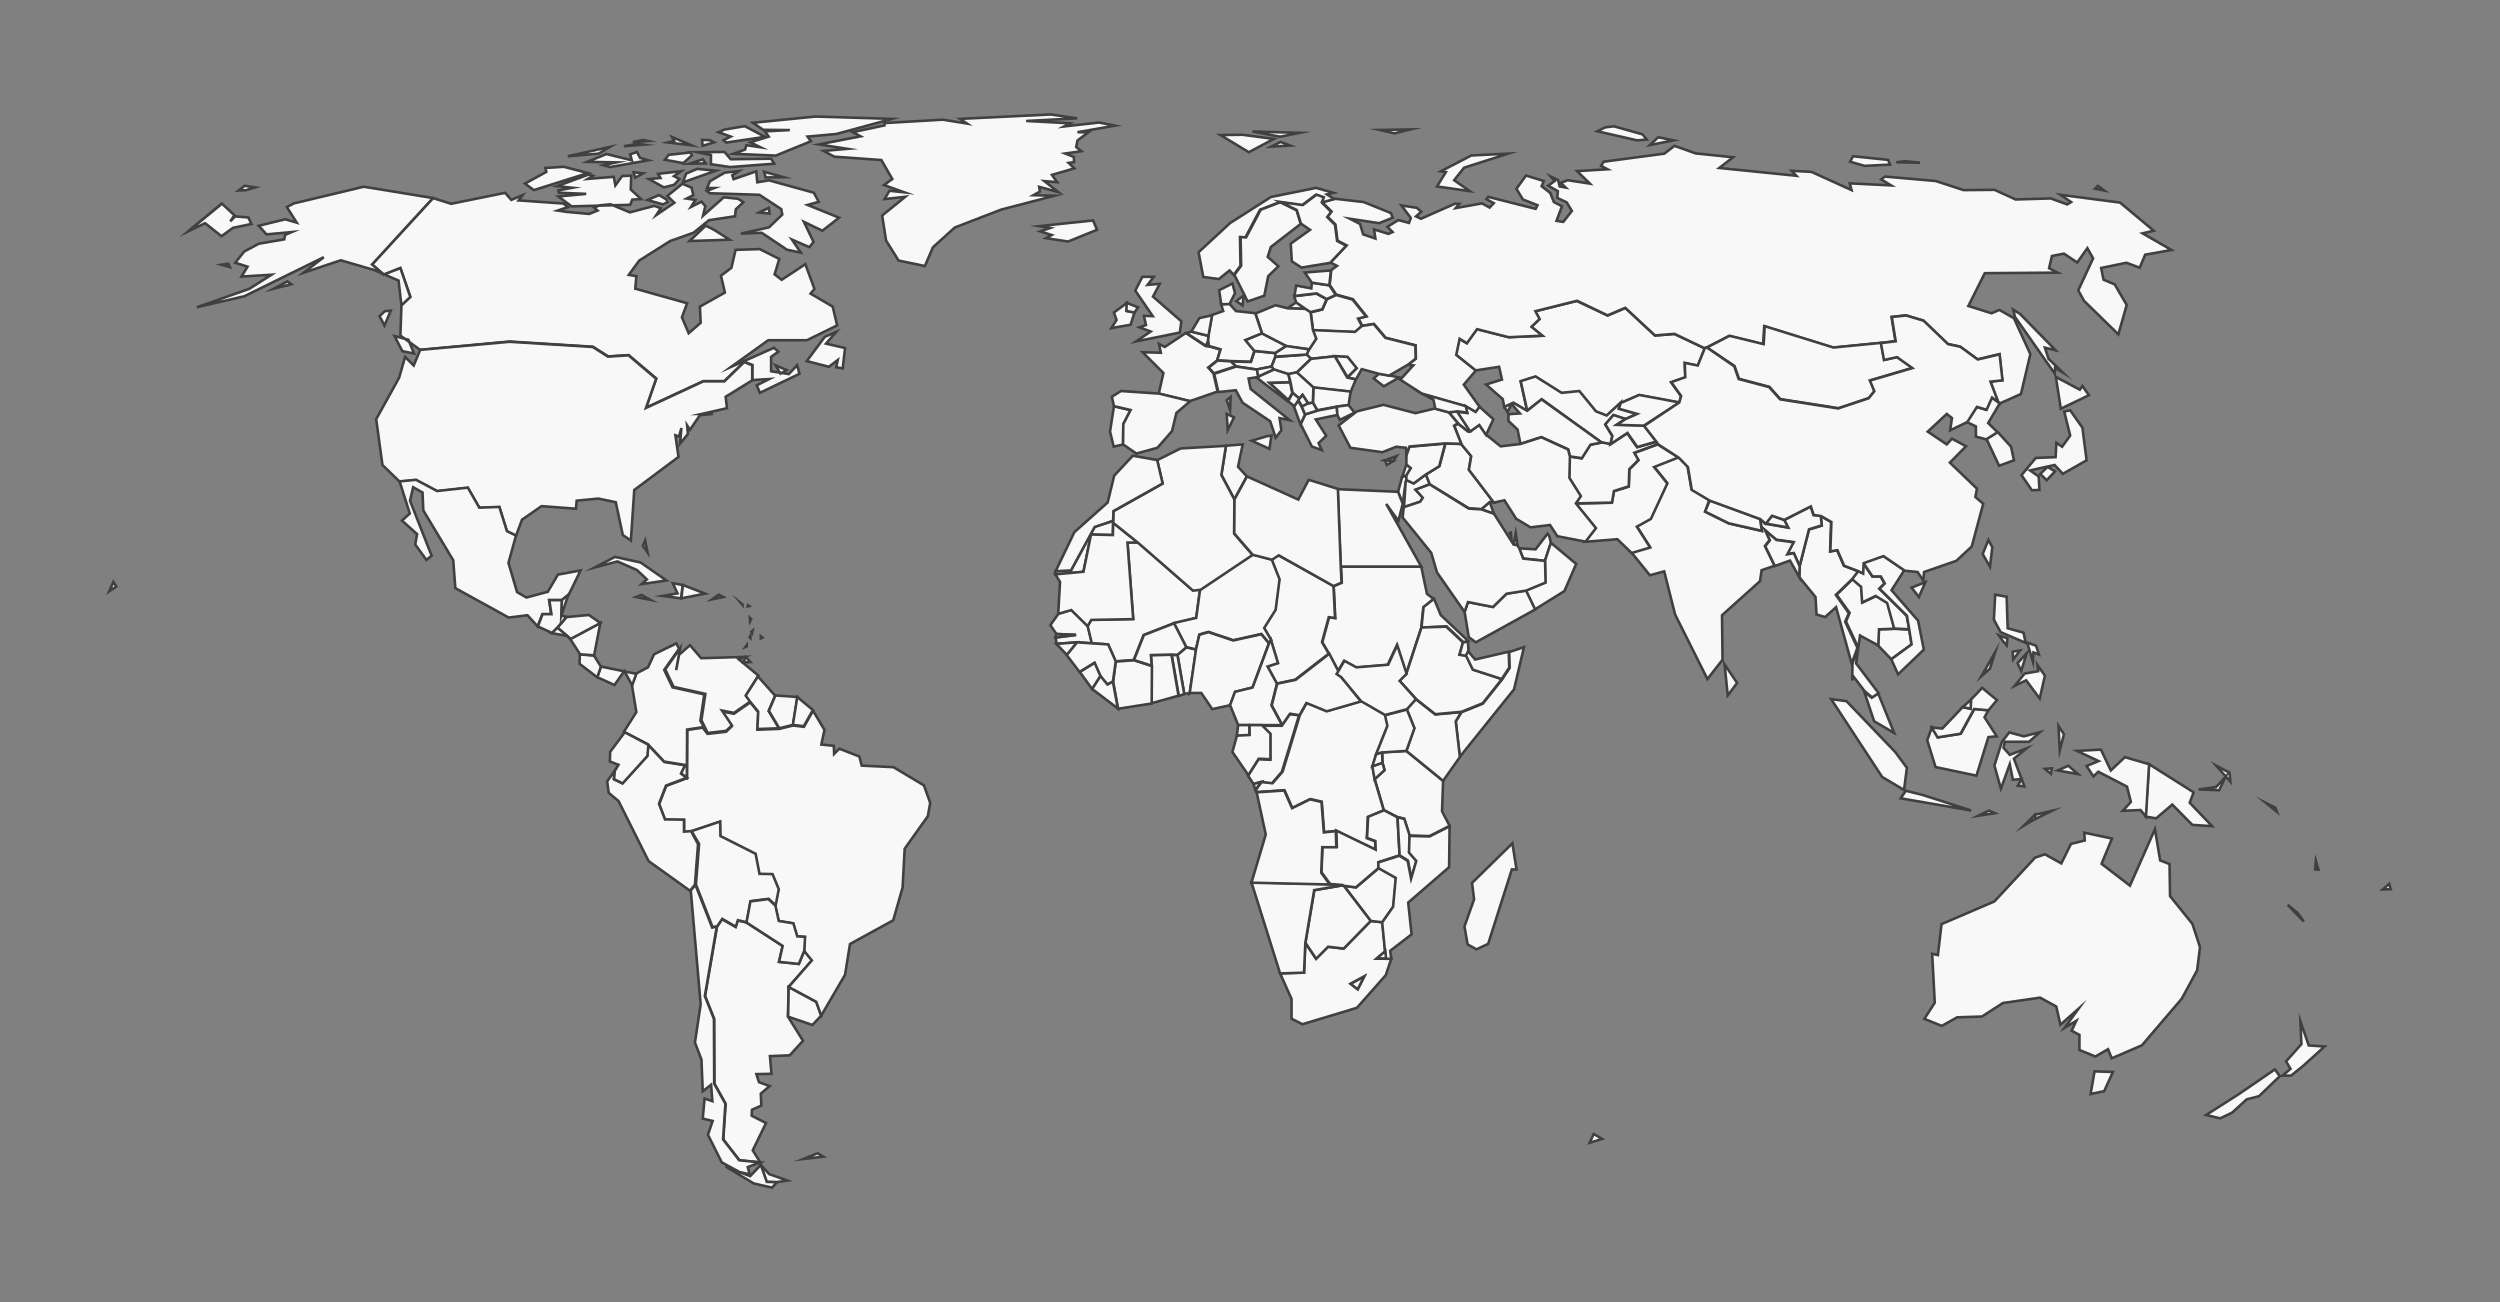 <svg id="a75b3b32-1010-4822-a393-0407d91f583f" data-name="b433d41a-cf22-4de9-afe4-5f8667ffd4ab" xmlns="http://www.w3.org/2000/svg" viewBox="0 0 960 500"><rect x="0" y="0" width="960" height="500" fill="#808080" stroke="none"/><defs><style>.eaa5e08d-5cd4-47b4-90a0-229f0eda1c0a{fill:#f8f8f8;stroke:#404040;stroke-miterlimit:10;}</style></defs><title>world-map</title><path class="eaa5e08d-5cd4-47b4-90a0-229f0eda1c0a" d="M917.45,339.45l.6,2-3.1.1Z"/><path class="eaa5e08d-5cd4-47b4-90a0-229f0eda1c0a" d="M540.05,288.35l14.1,11.5-.4,11.7,2.9,5.6-7.7,3.9-7.7-.2-2.1-6.5-2.6-.6-5.2-2.7-3.5-11.9,3.8-3.5-.8-2.9-.1-3.9Z"/><path class="eaa5e08d-5cd4-47b4-90a0-229f0eda1c0a" d="M427.45,200v.8l-.1,4.7-8.4-.2-2.9,14.3-10.8,1,.1-1.3,5.9-.3,9.1-16.7Z"/><path class="eaa5e08d-5cd4-47b4-90a0-229f0eda1c0a" d="M161.35,134.35l-7.6-5.5.4-11.7,3.4-3.2-3.8-11-6.4,2.5-4.5-3.9,23.4-25.5,7,2.2,20.7-4.2,2.4,2.7,4.3-1.8-1.5,2,17.2,1.2,1.7,1.4-3.9,1.3,3.3.5,8.8.8,3.2-1.3-1.3-1.1,2-.9,4.3-.4,7.4,3.1,9.4-2.5,2.5.9-1.7,2.6,6.9-4.7-2.7-2.6,5.8-4.7,3.5,1.5.7,2.9-2.6,1.3,3.4.5-1.7,2.7,4-2,1.5,1.7-.9,3.7,8-7.1,5.5.6,2,1.3-2.9,2.7-.3,2.7-10,1.5-5.9,4.8-9,3.2-11.9,7.5-4,5.5,2.9.5-.4,4.8,19.9,5.6-2,5.4,2.6,6.1,4.6-4-.3-6.2,9.6-5.4-1.5-6.5,4-3,1.6-6.9,9.3-.3,7.5,3.8-1.8,5.9,2.7,2.1,9.1-6,3.5,9.5-1.5,1.8,8.5,5,1.7,7.2-11.6,5.7H295l-14.2,10.2,16.4-7.3,1.7,1.5-2.8,2v5.5l6.8,1.1,3.2-3.4.9,3.3-15.2,7.3-1.2-2.9,4.8-2.4-6.5.4v-5.8l-3.1-1.2-7.6,7.4h-8.1l-22,10.2,3.9-11.2-10.6-9-7.9.5-5.8-3.7-32-2ZM294,68.15l-.6-2.2,7.5,2.1Zm-23-5.4-6.2.1,5.1-1.7Zm1.7-8.9,1.5.8L269.8,56l-.2-2.3Zm7.7,10.3-7.4-1.1v-3.5l-5.1-1.1,10.3-.1,2.4,2.8,15.5-.2,1.2,1.9Zm-35.7-8.9,2.3.3-7.4.6Zm2.2-1.5,1.9.4-5.8.4Zm74.2,73.7-3.9,4.5,7.3,1.7-.9,7.8-2.5-.4.6-2.8-3.4,2.6-8.5-2.2,6.9-9.3Zm-46.9-39.2,6,3.8-15.4.5,6.2-5.9Zm21.1-19L312.5,74l1.9,3.5-4.3,1.2,12.1,4.9-6.4,5-7.1-3.4,3.7,7.7-1.6,2L304.1,92l3.4,5-5.3-1.1-9.7-6.5-8,.3,10.8-2.4,5.1-4.9-.4-2.1-8.4-5.5-19.1-.6-1.1-.9,2.9-1.1h-2.8l1.1-2.6,5.7-3.3,5.4-.6-2.5,1.6.5,1.5,8.7-3,.4,4.2Zm-27.6-4.4,7.2.7-12.7,4.5,1.3-3.4ZM218.05,60l16.2-3.6-4.4,2.6Zm-70.3,59.5,2.3-.2-2.4,5.7-1.9-3.6Zm110.3-66.9,7.5,3.2-9.1-1.1,2.4-.6ZM159,135.75l-4.5-.9-3-5.8,5.3,1.4Zm57.5-71.7,9.3,2.4L205,73l-3.4-2.5,8.2-4.5-.4-1.5Zm29.3-3.4,3.2.9-14.7,2.6-2.6-.7,5-1.1-11.2-.2,7.4-3,9.7,2.4-.6-2.3,2.6-.9Zm-3.4,6.8-.2,5.3,4,3.7-3.4.2-.8,2-22.5.6-5.1-3.8,10.7-1L214.6,74l-.2-.9,5.4-1-5.9-.6L226.1,67l1.6.5-2,1.2,10-.8.6,3.3,2.6-3.6Zm11.2.9-.9-1.6,8.8-1-2.7,1.9,2.1,1.1-2,2.2-4,1-5.7-3.2Zm-10.3-2.2,3.7.4-3.1,1.7Zm21.9-7.6.5,1.1-3.3,3-7.1-1.3,1.5-1.9Zm13-8.8,7.8-1.3,7.8,4.1-14.9,2.2-1.1-.9,2.8-1.4-4.7-1.7Zm10.9-2.6,24.1-2.4,29.3.9-21.3,5.8-11.1,1,1.3,1.8-13.5,5.5-16.3-.7,4.5-1.6.5-1.7,5.4.8-3.9-1.9,7.1-2.2-1.5-2,9.6-.5-10.2-.1ZM295.5,82l-4-.4,3.7-1.8Zm-39.6-5.4.5,1-1.8.9-6-1.7,4.5-1.9Zm41.9,63.7,4.3,1.8-2.4,1.4Z"/><path class="eaa5e08d-5cd4-47b4-90a0-229f0eda1c0a" d="M161.35,134.35l34.3-3.1,32,2,5.8,3.7,7.9-.5,10.6,9-3.9,11.2,22-10.2h8.1l7.6-7.4,3.1,1.2v5.8l-10.2,6.3.5,4.4-9.7,2.2h4.3l-5,.5-3.8,5.6-1.1-1.7.3,3.3-3,3.7.5-6-.9,3.3-1.4-.5,1.2,8.3-17,12.7-1.3,19.4-3.1-2.1-2.7-12.6-6.7-1.4-8.3.8-.3,3.1-13.2-1-7.5,5.2-2.3,6.2-3.5-1.7-2.9-9.3-7.7.3-4.4-7.7-11.8,1.3-8.1-4.3-6.3.6-6.6-6.4-2.4-17.6,8.8-15.9,2.3-8,3.3,3.3Zm-117.8,89.1,1.1,1.8-2.7,1.8Zm44.1-122.2.6,1.3-3.2-.9Zm22.7,6.8,1.5,1.1-6.7,1.7Zm55.9-32-23.4,25.5,4.5,3.9,6.4-2.5,3.8,11.1-3.4,3.2-1.1-9.5-9.5-4.1-12.7-3.7-14.3,4.8,7.8-6-30.5,15L75.55,118l20.2-7.1,8.5-5.4-11.5.7,2.3-3.8-4.7-1.5,3.4-4.3,5.6-3,9.8-1.7.3-1.7,2.6-1.1-9.7.9-3-3.3,10.2-2.5,4.4,1.3-3.8-6,2.7-1.4,26.8-6.4Z"/><path class="eaa5e08d-5cd4-47b4-90a0-229f0eda1c0a" d="M654.65,133.75l-2.7,6.7-5-1,.2,5.5-5.4,1.9,3.8,5.3-.7,2.5-15.5-2.9-7.1,3.1-5.3,4.9-4.1-1.6-6.4-7.8-6.8.7-10-6.3-5.7,1.8,2.5,11.3-5.3-3.1-3.5,1.6-.6-3.1-6.4-5.6,6.1-1.9-1.1-4.9-9.1,1.4-7.5-6,1.3-6.2,2.8,1.7,3.9-5.4,12.2,3.1,12.9-.5-4.2-3.4,3.1-3-1.6-3,16-4,11.9,5.6,6.8-2.9,11.4,10.6,7.5-.6Z"/><path class="eaa5e08d-5cd4-47b4-90a0-229f0eda1c0a" d="M586.45,157.65l-2.5-11.3,5.7-1.8,10,6.3,6.8-.7,6.4,7.8,4.1,1.6,5.3-4.9-.6,2.3,7,2-4.5,2-4.6-1.5-3.1,3.6,2.7,4.4-.7,3.2-3.4-.7-23-16.6Z"/><path class="eaa5e08d-5cd4-47b4-90a0-229f0eda1c0a" d="M825.25,293.45l17.1,10.8-1.5,4,8.6,9-7.6-.5-7.7-7.8-6.2,5.3-4.1-.7Zm30.9,3.3.3,3.4L851,294Zm-4,6.7-7.9-.3,6.7-.9,3.7-4Z"/><path class="eaa5e08d-5cd4-47b4-90a0-229f0eda1c0a" d="M825.25,293.45l-1.2,20.1-2.1-2.5-6.8.3,3.1-3.4-1.5-5.9-11-5.7-1.9,1.8-2.6-4,4.6-1.9-8.3-3.9,9.2-.5,3.8,8,5.4-5.1Zm-43.8,19.4.2,1.5-4.5,2.7Zm-17.9-40.1-1.5,2.7,4.7,7.3-3.2.3-4.6,14.8-15.7-3.3-3.2-10.3,1.8-4.9,2.3,3.8,8.8-1.4,5.2-9.5Zm30.7,21.3,3.7,3.2-7.8-1.4Zm-6.7,3.1-2.3-1.9,2.7-.2Zm2.9-18.4,2.1,3.2-1.6,6.3Zm-13.3,4,6.2-1.6-4.2,3.7h-9.3l-.5,2.3,2.4,2.7,6.5-2.5-4.9,4,4,10.6-2.5-.2,1.4-2.6-3.3.3-1.2-6-3.4,9.4-2.5-8.9,2.9-9.1,2.8-3.6Zm-13.4,28.5,2.3,1-6.4,1Zm-25.5-6,18.7,6-27.1-4.7,2-2.9Zm-10.5-16.5,4.5,6.1-1.1,8.5-8.4-5-19.6-29.9,5.9.8Z"/><path class="eaa5e08d-5cd4-47b4-90a0-229f0eda1c0a" d="M292.15,447.35l3.2,3.5,7,2.5-4.1.6-3.9-.1Zm10.7-68.4-.3,11.4,5.8,9.3-5.1,5.6-7.6.3.6,6.8-5.8.1,1,3.1,4.1,1.5-3.4,2.9.2,4.6-3.6,1.6-.1,2.3,5.5,2.8-5.1,10.5,2.9,4.6-8-.8-6.2-8,.9-13.7-4.3-7.7-.1-24.9-3.5-8.8,4.6-26.7,1.9-2.8,5.2,3,.8-2.5,3.4.8,13.9,9-1.4,6.1,7.6.8,2.1-5.1,3,3.7Z"/><path class="eaa5e08d-5cd4-47b4-90a0-229f0eda1c0a" d="M292.15,447.35l2.3,6.5,3.9.1-1.9,2.1-7-1.6-10.8-6.5,9.4,3.7Zm-25.1-107.6,6.4,16.4,1.8-.4-4.6,26.7,3.5,8.8.1,24.9,4.3,7.7-.9,13.7,6.2,8,8,.8-4.7,1.8.7,2.8-3.9-.9-6.8-3.7-5.3-10.6,1.8-5.3-3.8-.9.7-7.7,3,1-.5-6.3-3.2,2.5-.5-12.2-2.5-6.5,2.2-14.7-3.8-43.7Z"/><path class="eaa5e08d-5cd4-47b4-90a0-229f0eda1c0a" d="M527.85,299.25l3.5,11.9-6.1,2.6-.4,8.1,3.2,1.2.1,3.3-15.1-7.3-4.6.5-.9-11.7-4.4-1-6.9,3.4-3-6.8-10.6.7-.4-.9,2.3-3.1,4.2.5,3.8-4.4,6.6-21.7,2.7-4.8,7.8,3.2,13.2-3.8,9.2,5.3.9,4.1-4.3,10.8-1.5,4.7Z"/><path class="eaa5e08d-5cd4-47b4-90a0-229f0eda1c0a" d="M560.55,290.65,559,277l2.2-3.5,8.2-3.3,7.4-9.3,2.9-4.4-.2-6.1,5.7-1.9-3.8,16.2Z"/><path class="eaa5e08d-5cd4-47b4-90a0-229f0eda1c0a" d="M554.15,299.85l-14.1-11.5,3-8.8-2.9-7.2,3.5-3.9,7.5,5.9,10-.9L559,277l1.6,13.7Z"/><path class="eaa5e08d-5cd4-47b4-90a0-229f0eda1c0a" d="M515.05,260.05l-4.7-9-2.6-4.4,2.6-9.6,2.4.3-.6-12.3,3.1-1.3-.3-6.2h30.8l2.2,10.5,2.6,2-4,3.2-.8,7.9-5.8,17.7-3.6-11-3.5,7.5-12.2,1-4.6-2.5-3,5.1Z"/><path class="eaa5e08d-5cd4-47b4-90a0-229f0eda1c0a" d="M512.05,225l.6,12.3-2.4-.3-2.6,9.6,2.6,4.4-12.9,10-7.1,1.5-3.6-6.6,4-1.3-2.7-8.9-2.7-4.6,4.4-7,1.5-11.7-3-7.6,2.6-1.7Z"/><path class="eaa5e08d-5cd4-47b4-90a0-229f0eda1c0a" d="M262.15,224.65l-.6,5.1-7.1-.9,5.7-1-1.8-3.9Z"/><path class="eaa5e08d-5cd4-47b4-90a0-229f0eda1c0a" d="M261.65,229.75l.6-5.1,8.5,3.3Z"/><path class="eaa5e08d-5cd4-47b4-90a0-229f0eda1c0a" d="M94,71.35h0l-2.4,1.8h0Zm714,1.8-3.5-.7h0l1.1-1.1ZM85.35,78h0L72.45,88.6h0Zm741.7,10.6-4.3,1,11.1,6.4-10.1,1.8-2.1,5-5.1-1.9-9.7,2,.9,4.5,4.3,1.8,4.6,7.9-3.2,11.3-13.2-12.9-2.2-4,5.7-12.3-2.2-3.9-3.9,5.5-5.1-3.4-4.6.9-1.1,4.7,3.3,1.7-28,.2-6.3,12.6,8.9,2.8,3-1.3,5.6,3.2,6.3,13.8-3.6,15.3-8.1,3.6-.7-.5-3-7.9,4.6-.5-1.1-10-8.4,2-6.7-4.9-4.7-1-9.4-9-6.7-2-5.5.6,1.5,9.3-5.7.7-18.3,1.8-26.4-8.2-.4,6.9L664,129l-8.7,4.5-.8.2L643,128.2l-7.5.6-11.4-10.6-6.8,2.9-11.7-5.6-16,4,1.6,3-3.1,3,4.2,3.4-12.9.6-12.2-3.1-3.9,5.4-2.8-1.7-1.3,6.2,7.5,6h0l-4.6,5.4,6.1,8.6-1.5,2-3.8-2.2-16.5-4.7-8.7-5.6,5-5.5-2.1-.2,3.1-2.4-.1-5.1-11.5-2.9-4.5-5.3-4.5.7-1.5-2.9,3.1-.8-5.2-6.5-6.4-1.8-2.5-3.7.6-5.7,2.2-1.6-2.5-1.3,6.2-6.6-3.5-1.8-.8-6.2-3-3,1.5-2-3.6-3.6,4.8-1.3,11.2,1.3,10.4,4.2.7,1.8-5.2,2.1L518.35,84l3.9,2,1.2,4,4.7,1.6-.5-3.5,5.5,1.7,1.6-.7-2-2,4.2-2.6,4.1,1.1.7-1.9-3.6-4.8,5.9.9,1.7,1.5-2,1.8,1.9.9,13.1-5.8,1.6.1L559,79.9l10.1-1.8,2.9,1.6,1.6-1.7-2.8-1.5.7-.9,18.2,4.6.7-1.4-5.6-2.2-2.5-4.1,3.7-5.1,6.8,2.1-.8,2,3.3,2.6,1.4,3.5,3.1,1.6-2.1,5.6,2.6.4,3.3-4.2-2-3.3L598,76l.2-2.6-3.7-2.1,2.5-1.8-1.5-1.7,2.8,1.3.6,2.5,2.3.4-1.9-1.8,2.7-1,8.5,1.3-4.9-4.8,11.7-.7-2.5-1.3,1-1.6L639.1,59l3.9-3,8.1,2.9,14.4,1.5-5.3,4.1,29.6,3L688,65.6l7.6.4L711,73l-.7-2.6,15.9.8-3.8-2.3,1.4-1.1,19.5,1.7L754,73l11.9-.1,8.1,3.7,13.5-.4,6.3,2.3,1.5-.9-4.1-2.8,22.9,3ZM616.45,48.9l3.3-.4,11,3.1,1.6,2-3.7.3-15.3-3.5Zm20.3,3.8,5.9,1.2-9.1,1.8Zm74.8,7.3,13.5,1.4.7,1.8-9.7.5-5.6-1.6Zm20.2,1.9,5.5.6-9.1-.2Zm-201.9-12,11.8-.2-6.2,1.5Zm-28.5,68.7-7-.2,3.4-2.3Zm51.9-52.8L565,59.7l14.1-.7-16.9,5.4-3.8,4.8,6,4.2-12.6-1.8,3.4-5.5Zm222.4,54.7,13.7,14-4.1-1,1.4,4.3,5.4,5.2-2.9-1.8-.1,2.3-15.3-21.8-.7-2.8ZM90,82.65,88.45,85l1.8-1.9,5.1.4,1.2,2.5-7.1,1.5-4.4,3.2-6.3-5-6.4,3.1,12.9-10.6Zm4.4-9.6-2.8.1,2.4-1.8,4,.6Zm435.2,70.4,3.9.7,3.8.8-5.9,3.4-3.9-3Z"/><path class="eaa5e08d-5cd4-47b4-90a0-229f0eda1c0a" d="M247.75,207.55l.9,4.6-1.8-2.6Z"/><path class="eaa5e08d-5cd4-47b4-90a0-229f0eda1c0a" d="M308.45,445.05l5.5-2.2,2.2,1.3Z"/><path class="eaa5e08d-5cd4-47b4-90a0-229f0eda1c0a" d="M477.15,51.75l12,1.6-9.6,5.1-10.9-6.6Zm35.2,24.7-4.8,1.3.5-1.9-2.8-1-5.3,4-8.6-1.2-7.5,2.9-5.6,10.6-2.1-.1.2,11-2.6,3.5-1.6-1.7-4.1,3.3-6-.8-1.8-9.5,12.1-11.2,15.7-10,17.3-3.5,6.7,1.9-2.5.6ZM499.05,51l-7.5,1.5-10.6-2Zm-3.6,4.9-7.3.4,3.6-1.8Z"/><path class="eaa5e08d-5cd4-47b4-90a0-229f0eda1c0a" d="M368.65,45.65l34.8-1.7,10.2,1.5-19.6,1,16.9.9-2.3,1.2,13.4-1.5,6.1,1.2-14.4,2.5,4.1.1-4.1,3.1-.5,2.5,2,1.6-6.2.9,3.3,1.3.1,2-2.1.3,2.2,2.1-8.6,2.5,2,2.8-4.9-.4,5.3,4.2-7.3-2,.3,1.8-2.5,1.4,8.1.2-20.4,5.3-17.9,6.9-8.4,7.6-3.1,7.2-10.1-2.1-4.8-7.7-1.5-9.6,8.9-7.2-8,.9,1.9-3.2,5.7.6-7.8-2.8,3.2-2.3-4.2-7.3-18.1-1.3-4.1-2.2,9.2-.8-11-1.7,16-3.1-3-1.6,12.2-2.6v-.9l22.4-1.3,9.3,1.5Z"/><path class="eaa5e08d-5cd4-47b4-90a0-229f0eda1c0a" d="M612,435.45l3.2,1.9-4.8,1.5Z"/><path class="eaa5e08d-5cd4-47b4-90a0-229f0eda1c0a" d="M781.45,312.85l6.5-1.5-6.3,3.1Z"/><path class="eaa5e08d-5cd4-47b4-90a0-229f0eda1c0a" d="M491.55,373.75l9.2-.3.5-11.4,4.1,6.1,4.6-4.6,6,.7,10.4-10.6,4.5.5,1.1,11.2-3.3,2.8h5.6l-2.1,6.3L521.05,387l-20.9,6.3-4.2-2.1v-7.6Zm32.3,1.2-5.2,2.8,2.7,2.1Z"/><path class="eaa5e08d-5cd4-47b4-90a0-229f0eda1c0a" d="M523.85,375l-2.5,4.9-2.7-2.1Z"/><path class="eaa5e08d-5cd4-47b4-90a0-229f0eda1c0a" d="M153.45,184.85l6.3-.6,8.1,4.3,11.8-1.3,4.4,7.7,7.7-.3,2.9,9.3,3.5,1.7-2.9,10.5,3.3,11.2,3.6,2.1,8.2-2.2,3.9-6.6,8.7-1.6-4.6,9.4-2.6,2h-4.9l.8,5.4h-3.4l-1.8,4.7-3.9-4.3-7.2.9-20.5-11.3-.8-10.7L162.55,196l-.3-6.9-3.6-2-1.2,5.2,8.3,21.1-2,1.6-4.3-5.9.7-4-5.8-5.2,3-2.7Z"/><path class="eaa5e08d-5cd4-47b4-90a0-229f0eda1c0a" d="M302.85,379l10.6,5.7,1.9,5.3-3.4,3.6-9.3-3.2Z"/><path class="eaa5e08d-5cd4-47b4-90a0-229f0eda1c0a" d="M315.35,390l-1.9-5.3-10.6-5.7,8.9-10.2-3-3.7.3-5.3-3-.2-1.5-5-5.6-.9-1.3-5.9,1.2-6.2-2.4-5.8-5-.1L290,328l-13.5-6.8-.1-5.6-11,3.7-2.7.2v-4.6l-7.3-.1-2.3-6,2.7-7,8-3,.1-18.5,6-.9,1.8,2.4,7.1-.8,2.2-2.1-3.8-5.7,4.6.9,6.3-4.4,3.1,3.8-.3,6.7,8.3-.3,5.3-1.3,4.2.5,3.5-6.2,4.4,7.4-1.2,5.6,4.8.5.1,3.1,2-2,7.7,3,.9,3.5,12.2.6,11.7,7,2.4,6.7-.9,5.1-8.9,12.5-.8,14.9L343,353.4l-16.6,9.1-1.9,11.8Z"/><path class="eaa5e08d-5cd4-47b4-90a0-229f0eda1c0a" d="M265.55,319.15l11-3.7.1,5.6,13.5,6.8,1.5,7.7,5,.1,2.4,5.8-1.2,6.2-2.7-2.5-6.9.9-1.5,8.1-3.4-.8-.8,2.5-5.2-3-1.9,2.8-1.8.4-6.4-16.4,1.2-15.6Z"/><path class="eaa5e08d-5cd4-47b4-90a0-229f0eda1c0a" d="M263.75,298.65l-8,3-2.7,7,2.3,6,7.3.1v4.6l2.7-.2,2.7,5-1.2,15.6-1.9,2.3-15.9-11.4-11.5-23-3.8-3.2-.6-4.4L236,296l-.3,3.2,3.3,1.6,9.5-10.5.4-4.3,6.2,6.6,8.1,1.3-1.6,3.2Z"/><path class="eaa5e08d-5cd4-47b4-90a0-229f0eda1c0a" d="M271.65,281.65l-1.8-2.4-6,.9-.1,18.5-2.2-1.7,1.6-3.2-8.1-1.3-6.2-6.6-9.3-4.8,4.8-7.6-1.7-10.4,1.6-4.4,4.6-2.4,2.3-5,8.6-4.2,1,2.1-5.7,8.1,3.2,6.7,12.2,2.7-1.5,10.1Z"/><path class="eaa5e08d-5cd4-47b4-90a0-229f0eda1c0a" d="M244.35,258.75l-1.6,4.4-3-5.5-3.8,5.4-6.6-3,1.4-4.1Z"/><path class="eaa5e08d-5cd4-47b4-90a0-229f0eda1c0a" d="M230.75,256l-1.4,4.1-6.8-5.2.1-3.6,5.4.4Z"/><path class="eaa5e08d-5cd4-47b4-90a0-229f0eda1c0a" d="M228.15,251.65l-5.4-.4-3.8-5.9,11.6-6.2Z"/><path class="eaa5e08d-5cd4-47b4-90a0-229f0eda1c0a" d="M230.55,239.25l-11.6,6.2-1.1-1.2-3.8-3.2,3.5-4.1,8.6-.8Z"/><path class="eaa5e08d-5cd4-47b4-90a0-229f0eda1c0a" d="M214,241l3.8,3.2-6-1.1Z"/><path class="eaa5e08d-5cd4-47b4-90a0-229f0eda1c0a" d="M206.55,240.55l1.8-4.7h3.4l-.8-5.4h4.9l-.2,6,1.9.4-3.5,4.1-2.1,2.1Z"/><path class="eaa5e08d-5cd4-47b4-90a0-229f0eda1c0a" d="M215.75,230.45l2.5-2.1-2.7,8.1Z"/><path class="eaa5e08d-5cd4-47b4-90a0-229f0eda1c0a" d="M288.15,269.35l-6.3,4.4-4.6-.9,3.8,5.7-2.2,2.1-7.1.8-2.4-4.9,1.5-10.1-12.2-2.7-3.2-6.7,5.7-8.1-1.5,8.4,1.1-5.9,4.2-3.7,4.3,5,16.7-.5-2.3.9,7.6,6.3-4.7,7.4Z"/><path class="eaa5e08d-5cd4-47b4-90a0-229f0eda1c0a" d="M299.15,279.65l-8.3.3.3-6.7-3.1-3.8-1.7-2.3,4.7-7.4,6.6,7.4-2.5,5.9Z"/><path class="eaa5e08d-5cd4-47b4-90a0-229f0eda1c0a" d="M304.55,278.35l-5.3,1.3-4-6.7,2.5-5.9,8.5.6Z"/><path class="eaa5e08d-5cd4-47b4-90a0-229f0eda1c0a" d="M312.15,272.65l-3.5,6.2-4.2-.5,1.7-10.7Zm152-139.7,4.5,1.3-1.3,4.2-3.4,2.7,2,2.2,1.6,7-10.7,3.7-11.9-2.9,1.8-7.9-8-8,7,.2-.7-3.4,2.2,1.2,8.1-5.4,7.4,4.9Zm6.9,20.7,1.5-1.2-.2,5Z"/><path class="eaa5e08d-5cd4-47b4-90a0-229f0eda1c0a" d="M249,286l-.4,4.3-9.5,10.5-3.3-1.6.3-3.2,1.4-2.3-3.3-1.3.1-3.7,5.6-7.5Z"/><path class="eaa5e08d-5cd4-47b4-90a0-229f0eda1c0a" d="M276.05,228.35l1.7.9-4.3.9Z"/><path class="eaa5e08d-5cd4-47b4-90a0-229f0eda1c0a" d="M246.35,228.45l3.4,1.9-5.5-1.1Z"/><path class="eaa5e08d-5cd4-47b4-90a0-229f0eda1c0a" d="M236.15,213.85,246,216l9.9,6.9-9.5,1.4,2-1.8-3.8-3.6-7.5-3.3-8.7,2.3Z"/><path class="eaa5e08d-5cd4-47b4-90a0-229f0eda1c0a" d="M530.85,354.15l-4.5-.5-10.3-13.5,4.7.6,8.8-7.5,6.6,3.7-1,11.1Z"/><path class="eaa5e08d-5cd4-47b4-90a0-229f0eda1c0a" d="M526.35,353.65,516,364.25l-6-.7-4.6,4.6-4.1-6.1,3.4-20.2,11-1.9.4.3Z"/><path class="eaa5e08d-5cd4-47b4-90a0-229f0eda1c0a" d="M501.25,362l-.5,11.5-9.2.3-11-35,30.2.7,4.9.4-11,1.9Z"/><path class="eaa5e08d-5cd4-47b4-90a0-229f0eda1c0a" d="M405.65,243.45l-2.3-3.4,3.1-4.4,5-1.5,6.3,6.2,1.6,6.7-5.7-.4-7.9.6-.4-2.4,7.9-1Z"/><path class="eaa5e08d-5cd4-47b4-90a0-229f0eda1c0a" d="M419.25,247.05l-1.6-6.7,1.4-2.4,16.1-.3-2.2-29.4h4l21,18.3,2.9-.3-1.5,11.1-8.6,2-11.6,4.5-3.8,9.6-7,.5-2.9-6.5Z"/><path class="eaa5e08d-5cd4-47b4-90a0-229f0eda1c0a" d="M405.25,220.55l10.8-1,2.9-14.3,8.4.2.1-4.7,9.5,7.6h-4l2.2,29.4-16.1.3-1.4,2.4-6.3-6.2-5,1.5.7-12.3Z"/><path class="eaa5e08d-5cd4-47b4-90a0-229f0eda1c0a" d="M456.85,266.15l-2.1.3-2.6-15,3.4-2.9,3.8.9Z"/><path class="eaa5e08d-5cd4-47b4-90a0-229f0eda1c0a" d="M488.35,214.85l3,7.6-1.5,11.7-4.4,7,2.7,4.6-.9,1.2-2.9-3.5-10.8,2.4-9.5-3.2-3.5,1-1.3,5.7-3.8-.9-4.7-9.2,8.6-2,1.5-11.1,20-13.4Z"/><path class="eaa5e08d-5cd4-47b4-90a0-229f0eda1c0a" d="M456.85,266.15l2.4-16.7,1.3-5.7,3.5-1,9.5,3.2,10.8-2.4,2.9,3.5L481,264l-6.7,1.7-1.9,5.1-6.9,1.5-4.2-6.2h-4.4Z"/><path class="eaa5e08d-5cd4-47b4-90a0-229f0eda1c0a" d="M488.05,245.75l2.7,8.9-4,1.3,3.6,6.6-2.1,8.3,4.1,7.6h-16.9l-3.1-7.7,1.9-5.1L481,264l6.3-16.9Z"/><path class="eaa5e08d-5cd4-47b4-90a0-229f0eda1c0a" d="M452.15,251.55l2.6,15-2.1.7-2.7-15.7Z"/><path class="eaa5e08d-5cd4-47b4-90a0-229f0eda1c0a" d="M449.85,251.45l2.7,15.7-10.4,2.9.1-14.4-.3-4.1Z"/><path class="eaa5e08d-5cd4-47b4-90a0-229f0eda1c0a" d="M428.45,254.05l7-.5,6.9,2.2-.1,14.4-12.9,2-1.9-10.3Z"/><path class="eaa5e08d-5cd4-47b4-90a0-229f0eda1c0a" d="M413.55,246.65l5.7.4,6.3.4,2.9,6.5-1.1,7.8-2.2,1.1-2.7-3.3-2.2-5-5.7,3.5-5-6.6Z"/><path class="eaa5e08d-5cd4-47b4-90a0-229f0eda1c0a" d="M405.65,247.25l7.9-.6-3.9,4.8Z"/><path class="eaa5e08d-5cd4-47b4-90a0-229f0eda1c0a" d="M427.35,261.75l1.9,10.3-9.9-7.5,3.2-5,2.7,3.3Z"/><path class="eaa5e08d-5cd4-47b4-90a0-229f0eda1c0a" d="M414.65,258.05l5.7-3.5,2.2,5-3.2,5Z"/><path class="eaa5e08d-5cd4-47b4-90a0-229f0eda1c0a" d="M435.45,253.45l3.8-9.6,11.6-4.5,4.7,9.2-3.4,2.9-2.3-.1-7.9.2.3,4.1Z"/><path class="eaa5e08d-5cd4-47b4-90a0-229f0eda1c0a" d="M522.65,269.35l-13.2,3.8-7.8-3.2-2.7,4.8-3.5-.7-3,4.4-4.1-7.6,2.1-8.3,7.1-1.5,12.9-10,4.7,9Z"/><path class="eaa5e08d-5cd4-47b4-90a0-229f0eda1c0a" d="M498.85,274.65l-6.6,21.7-3.8,4.4-4.2-.5-2.9.8-2.1-3.2,4-6.3,4.5.2V282l-3.3-3.3h7.8l3-4.4Z"/><path class="eaa5e08d-5cd4-47b4-90a0-229f0eda1c0a" d="M479.75,278.45h4.8l3.3,3.3v9.8l-4.5-.2-4,6.3-6.1-8.9,1.8-6.5,4.8-.2Z"/><path class="eaa5e08d-5cd4-47b4-90a0-229f0eda1c0a" d="M475.45,278.45h4.3v3.8l-4.8.2Z"/><path class="eaa5e08d-5cd4-47b4-90a0-229f0eda1c0a" d="M531.45,311.15l5.2,2.7.8,14.6-8.1,2.6.1,2.2-8.8,7.5-4.7-.6-.4-.3-4.8-.4-3.3-4.5.4-9.8h5.5l-.2-6.2,15.1,7.3-.1-3.3-3.2-1.2.4-8.1Z"/><path class="eaa5e08d-5cd4-47b4-90a0-229f0eda1c0a" d="M536.65,313.85l2.6.6,2.1,6.5-.2,6.3,2.8,3.2-2,6.8-1.3-6.8-3.2-2Z"/><path class="eaa5e08d-5cd4-47b4-90a0-229f0eda1c0a" d="M541.25,321l7.7.2,7.7-3.9-.2,15.7-15.7,13.6,1.3,12.2-8.2,6.3.4,3.1h-2l-.4-2.8-1.1-11.2,4.2-6,1-11.1-6.6-3.7-.1-2.2,8.1-2.6,3.2,2,1.3,6.8,2-6.8-2.8-3.2Z"/><path class="eaa5e08d-5cd4-47b4-90a0-229f0eda1c0a" d="M532.25,368.05h-3.6l3.3-2.8Z"/><path class="eaa5e08d-5cd4-47b4-90a0-229f0eda1c0a" d="M484.35,300.25l-2.3,3.1-.7-2.3Zm-1.8,4,10.6-.7,3,6.8,6.9-3.4,4.4,1,.9,11.7,4.6-.5.2,6.2h-5.4l-.4,9.8,3.3,4.5-30.1-.7,5.5-18.5Z"/><path class="eaa5e08d-5cd4-47b4-90a0-229f0eda1c0a" d="M530.85,292.85l.8,2.9-3.8,3.5-.9-5Z"/><path class="eaa5e08d-5cd4-47b4-90a0-229f0eda1c0a" d="M540.05,184.35l-.3.9-1.1,8.2-1.8-4.6,1.6-5.8,1.7-.6Z"/><path class="eaa5e08d-5cd4-47b4-90a0-229f0eda1c0a" d="M540.15,182.55l-1.7.6,1.6-4.8,1.7,1.4Z"/><path class="eaa5e08d-5cd4-47b4-90a0-229f0eda1c0a" d="M580.75,323.85l1.6,10h-1.8l-9.1,28.6-4.5,2.1-3.4-1.9-1.2-6.9,3.7-10.4-.8-6.3Z"/><path class="eaa5e08d-5cd4-47b4-90a0-229f0eda1c0a" d="M405.65,243.45l7.5.3-7.9,1Z"/><path class="eaa5e08d-5cd4-47b4-90a0-229f0eda1c0a" d="M474,191.75l-5-9.4,1.8-11.2,6.4-.5-1.8,8.6,3.4,3.7Z"/><path class="eaa5e08d-5cd4-47b4-90a0-229f0eda1c0a" d="M427.45,200.75V200l.1-3.7,18.9-10.6-2.1-9,9-4.5,17.4-1L469,182.4l5,9.4-.1,13.1,7.1,8.2-20,13.4-2.9.3-21-18.3Z"/><path class="eaa5e08d-5cd4-47b4-90a0-229f0eda1c0a" d="M539.75,185.25l.3-.9,2.9,1.2,4.6-3.4,1.5,3.8-5.4,2.1,2.8,3.1-1,1.5-6.3,2.1Z"/><path class="eaa5e08d-5cd4-47b4-90a0-229f0eda1c0a" d="M583.35,210.55l6.3.4,4.6-6,.7,1,.6,2.5-2.3,6.9-8.4-.9Z"/><path class="eaa5e08d-5cd4-47b4-90a0-229f0eda1c0a" d="M581.25,209l.8-4.2.7,4.6Z"/><path class="eaa5e08d-5cd4-47b4-90a0-229f0eda1c0a" d="M572.05,192.75l1.6,4.5-4.9-1.7Z"/><path class="eaa5e08d-5cd4-47b4-90a0-229f0eda1c0a" d="M549.05,186l-1.5-3.8,5.2-3.2,2.3-8.7,6.1.2,3.8,4.6-.9,5.2,9.6,12.6-1.5-.2-3.3,2.8-4.8-.3Z"/><path class="eaa5e08d-5cd4-47b4-90a0-229f0eda1c0a" d="M593.25,215.35l2.3-6.9,9.7,8.1-4.5,10.4-11.4,7.1-3.5-7.3,7.5-3.1Z"/><path class="eaa5e08d-5cd4-47b4-90a0-229f0eda1c0a" d="M889,333.85l.3-3.3,1,3.4Z"/><path class="eaa5e08d-5cd4-47b4-90a0-229f0eda1c0a" d="M721.15,247.85l.3-6.2,5.9-.2,5.8.3.9,5.7-7.8,5.7Z"/><path class="eaa5e08d-5cd4-47b4-90a0-229f0eda1c0a" d="M727.45,241.45l-5.9.2-.3,6.2-7-3.8-1.5,10.7,8.7,11.5-2.5,1.6-2.9-2.4-4.5-5.9-.3,1.8.1-6.6,2.2-6.1-4.7-10,1.4-3.3-5-7,6.3-6.1,3.5,3,.4,6,5.2-2.5,4.4,2.7Z"/><path class="eaa5e08d-5cd4-47b4-90a0-229f0eda1c0a" d="M733.15,241.65l-5.8-.3-2.7-9.8-4.4-2.7-5.2,2.5-.4-6-3.5-3,2.2-3.2,1.8.9.2-4,3.6,5.3h3.2l1.5,2.7-2,2,10.5,10.4Z"/><path class="eaa5e08d-5cd4-47b4-90a0-229f0eda1c0a" d="M711.25,222.35l-6.3,6.1,5,7-1.4,3.3,4.7,10-2.2,6.1-6-21.7-4.2,3.8-3.3-1-.4-6.7-6.2-7.6.1-4.2,3.6-14.1,4.9-1.5-.4-3.7,4,2.3-.4,11.3,2.7-.5,2.6,6,5.5,2.1Z"/><path class="eaa5e08d-5cd4-47b4-90a0-229f0eda1c0a" d="M726.25,253.15l7.8-5.7-.9-5.7-.9-5.3-10.5-10.4,2-2-1.5-2.7h-3.2l-3.6-5.3,7.6-2.7,8.2,5.6-4.9,7.7,10.2,11.7,2.2,11.1-9.9,9.5Z"/><path class="eaa5e08d-5cd4-47b4-90a0-229f0eda1c0a" d="M767.25,154.35l.7.5-4.5,7.6,3.7,3.6-4.3,2.7-4.1-1.1v-3.9l-3.5-1.7,3.7-5.8,3.7,1.1,2.1-4.7Z"/><path class="eaa5e08d-5cd4-47b4-90a0-229f0eda1c0a" d="M762.85,168.65l4.3-2.7,5.1,5.6,1.1,5.2-5.7,2.1Z"/><path class="eaa5e08d-5cd4-47b4-90a0-229f0eda1c0a" d="M655.45,133.45l8.7-4.5,13.1,3.2.4-6.9,26.4,8.2,18.3-1.8,1.2,6.5,5-1.1,5.9,4.2-16.3,4.8,1.7,4.1-2.2,2.7-11.7,3.9-22.3-3.5-4.2-4.7-11.7-3.1-1.7-4.9Z"/><path class="eaa5e08d-5cd4-47b4-90a0-229f0eda1c0a" d="M699.15,198.05l.4,3.7-4.9,1.5-3.6,14.1-2.3-5-2.5.4,2.4-4.6-6.6-.9-4.2-3.6,1.7,3.7-1.8,2.3,3.7,7.6-5,1.7-.6,4.2-14.6,13.1.2,17.1-5.8,7.4L643.25,236l-4.2-16.6-5.5,1.5-7.1-8.8,7.1-2.1-5.1-8,5.4-3,6.3-13.6-5.1-6.3,9.4-3.7L648,179l1.5,8.8,6.9,4.1-1.6,4.6,9.1,4.5,12.7,2.9-.7-4.6,2.1,1.8,8.6,1.5-1.5-2.9,10.2-5.2,1.1,3.3Z"/><path class="eaa5e08d-5cd4-47b4-90a0-229f0eda1c0a" d="M691.05,217.45l-.1,4.2-3.6-6.4-5.8,2.1-3.7-7.6,1.8-2.3-1.7-3.7,4.2,3.6,6.6.9-2.4,4.6,2.5-.4Z"/><path class="eaa5e08d-5cd4-47b4-90a0-229f0eda1c0a" d="M685.15,199.65l1.5,2.9-8.6-1.5,2.4-3.1Z"/><path class="eaa5e08d-5cd4-47b4-90a0-229f0eda1c0a" d="M675.85,199.25l.7,4.6-12.7-2.9-9.1-4.5,1.8-4.3Z"/><path class="eaa5e08d-5cd4-47b4-90a0-229f0eda1c0a" d="M644.55,175.65l-9.4,3.7,5.1,6.3-6.3,13.6-5.4,3,5.1,8-7.1,2.1-5.5-5.3-12.4,1,4-5.2-7.7-9.5,14-.3.8-4.4,5.7-1.8.2-6.6,3.5-3.5-1.6-2.8,9-3.3Z"/><path class="eaa5e08d-5cd4-47b4-90a0-229f0eda1c0a" d="M615.05,169.85l3.4.7,6.4-4.2,3.8,5.4,7.3-2.1.6.9-9,3.3,1.6,2.8-3.5,3.5-.2,6.6-5.7,1.8L619,193l-14,.3,1.9-2.8-4.4-7,.2-8.2,4.6.7,3.3-5.2Z"/><path class="eaa5e08d-5cd4-47b4-90a0-229f0eda1c0a" d="M618.45,170.55l.7-3.2-2.7-4.4,3.1-3.6,4.6,1.5-3.3,2.2,10.4.3,4.8,6.2-7.3,2.1-3.8-5.4Z"/><path class="eaa5e08d-5cd4-47b4-90a0-229f0eda1c0a" d="M622.35,154.75l7.1-3.1,15.5,2.9-13.7,8.9-10.4-.3,3.3-2.2,4.5-2-7-2Z"/><path class="eaa5e08d-5cd4-47b4-90a0-229f0eda1c0a" d="M577.65,156.25l3.5-1.6,5.3,3.1,5.5-4.4,23.1,16.6-4.3.8-3.3,5.2-4.6-.7-.7-2.7-10.3-4.7-8,2.6-1.1-5.5-3.5-3.3v-2.6l4.4-.3-3.2-3.6-1.6,3.1Z"/><path class="eaa5e08d-5cd4-47b4-90a0-229f0eda1c0a" d="M573.65,193l-9.6-12.6.9-5.2-3.8-4.6-2.7-7,1.5-.9,3.8,3,.8-.1,3.5-2.5,2.6,3.8,5.6,4.5,7.6-.9,8-2.6,10.3,4.7.7,2.7-.2,8.2,4.4,7-1.9,2.8,7.7,9.5-4,5.2L598,205.9l-2.8-4.3-7.5.9-5.5-3.3-4.5-7.1Z"/><path class="eaa5e08d-5cd4-47b4-90a0-229f0eda1c0a" d="M540.05,184.35v-1.8l1.7-2.8-1.7-1.4v-3.7l1.1-3.1,13.8-1.2-2.3,8.7-5.2,3.2-4.6,3.4Z"/><path class="eaa5e08d-5cd4-47b4-90a0-229f0eda1c0a" d="M564.55,165.55l-.8.1-3.8-3-3.6-4.3,3.3-.4Z"/><path class="eaa5e08d-5cd4-47b4-90a0-229f0eda1c0a" d="M474,105.55l2.6-3.5-.2-11,2.1.1,5.6-10.6,7.5-2.9,6.3,3.1,1.6,5.2L488,94.85l-1.2,3.8,4.1,3.6-3.9,3.8-1.5,7.5-6.4,2.2Z"/><path class="eaa5e08d-5cd4-47b4-90a0-229f0eda1c0a" d="M513,113.25l6.4,1.8,5.2,6.5-3.1.8,1.5,2.9-2.5,2.3-16.3-.7-.9-6.9,4.5-1.1,1.7-3.9Z"/><path class="eaa5e08d-5cd4-47b4-90a0-229f0eda1c0a" d="M523,125.15l4.5-.7,4.5,5.3,11.5,2.9.1,5.1-3.1,2.4-7.1,4.1-3.9-.7-6.6-1.8-2.2,3.9-3.3-.7,3.5-3.5-3.5-4.3-4.9-.3-9.1,1-1.7-1.6.9-2,2.7-4.1-1.3-3.4,16.3.7Z"/><path class="eaa5e08d-5cd4-47b4-90a0-229f0eda1c0a" d="M503.25,119.75l.9,6.9,1.3,3.4-2.7,4.1L494,133l-9.3-4.8-2.6-7.8,7.7-3.2,4.7,1.2,7,.2Z"/><path class="eaa5e08d-5cd4-47b4-90a0-229f0eda1c0a" d="M489.75,137l-1.5,3.8-5.6,1.1-8.1-1.2-2.1-1.9,7.9.2,1.4-4.2,8,.8Z"/><path class="eaa5e08d-5cd4-47b4-90a0-229f0eda1c0a" d="M501.75,136.15l1.7,1.6-5.5,5.3-3.2.7-5.6-1.8-.9-1.1,1.5-3.8Z"/><path class="eaa5e08d-5cd4-47b4-90a0-229f0eda1c0a" d="M512.55,136.75l4.9.3,3.5,4.3-3.5,3.5Z"/><path class="eaa5e08d-5cd4-47b4-90a0-229f0eda1c0a" d="M517.35,145l3.3.7-2,4.8-14.3-1.6-6.4-5.8,5.5-5.3,9.1-1Z"/><path class="eaa5e08d-5cd4-47b4-90a0-229f0eda1c0a" d="M509.45,114.85l-1.7,3.9-4.5,1.1-1.9-1.2-3.6-2.5-.8-2.4,8.5-1Z"/><path class="eaa5e08d-5cd4-47b4-90a0-229f0eda1c0a" d="M510.45,109.55l2.5,3.7-3.5,1.6-3.9-2.2-8.5,1,.7-4,5.8,1.1.2-2.2Z"/><path class="eaa5e08d-5cd4-47b4-90a0-229f0eda1c0a" d="M511.05,103.85l-.6,5.7-6.7-1-2.7-3.9Z"/><path class="eaa5e08d-5cd4-47b4-90a0-229f0eda1c0a" d="M482,120.25l2.6,7.8-6.3,2.5,3.4,4.1-1.4,4.2-7.9-.2-5-.3,1.3-4.2-4.5-1.3-.4-2,.2-2,1.4-7.9,4.3-1.5-.8-2.7,3.2-.1,2.5,2.8Z"/><path class="eaa5e08d-5cd4-47b4-90a0-229f0eda1c0a" d="M504.35,148.75l14.3,1.6-.8,5.2-4.5.6-7.5,1.4-1.7-3Z"/><path class="eaa5e08d-5cd4-47b4-90a0-229f0eda1c0a" d="M505.85,157.65l7.5-1.4.2,3.1-8.3,1.7,4,6.3-2.9,2.8,1.2,2.7-3.8-1.4-4.3-8.6,1.8-3.8Z"/><path class="eaa5e08d-5cd4-47b4-90a0-229f0eda1c0a" d="M561.15,170.45l-6.1-.2-13.8,1.2-1.1,3.1-.3-2.6-3.7-.4-5.3,2.1-12.3-1.7-4.5-8.6,7-5.4,10.2-2.5,12.3,3.2,7.5-1.8,5.2,1.4,3.6,4.3-1.5.9Zm-47.8-14.3,4.5-.6,2.3,2.9-5.7,2.8-.9-2Z"/><path class="eaa5e08d-5cd4-47b4-90a0-229f0eda1c0a" d="M501.15,159.15l-1.8,3.8-2.5-6.9,1.6-2.2,1.4,2.3Z"/><path class="eaa5e08d-5cd4-47b4-90a0-229f0eda1c0a" d="M489.15,141.85l5.6,1.8.7,3.2-7.9.2,7.2,6.6-.2.5-12.1-9.2Z"/><path class="eaa5e08d-5cd4-47b4-90a0-229f0eda1c0a" d="M472.55,138.75l2.1,1.9-8.5,2.7-2-2.2,3.4-2.7Z"/><path class="eaa5e08d-5cd4-47b4-90a0-229f0eda1c0a" d="M463.85,131l.4,2-1.2-.2Z"/><path class="eaa5e08d-5cd4-47b4-90a0-229f0eda1c0a" d="M464.05,129l-.2,2-.8,1.8-7.4-4.9,1.9-.6Z"/><path class="eaa5e08d-5cd4-47b4-90a0-229f0eda1c0a" d="M465.45,121.05l-1.4,7.9-6.6-1.6,3.1-5.2Z"/><path class="eaa5e08d-5cd4-47b4-90a0-229f0eda1c0a" d="M427.75,156l6.4,1.5-2.8,5.4-.1,7.8-3.6.8-1.4-5.8Z"/><path class="eaa5e08d-5cd4-47b4-90a0-229f0eda1c0a" d="M431.25,170.65l.1-7.8,2.8-5.4-6.4-1.5-.8-3.6,3.5-2.2,14.7,1,11.9,2.9-5.3,4.5-1.7,7-5.6,6.4-8.1,2.2Z"/><path class="eaa5e08d-5cd4-47b4-90a0-229f0eda1c0a" d="M435.65,120l-1.5,4.7-7.4,1.3,2-3.1-1-2.9,5-3.7-.1,3.1Z"/><path class="eaa5e08d-5cd4-47b4-90a0-229f0eda1c0a" d="M882.25,350.55l2.4,3.3-6.2-6.4Z"/><path class="eaa5e08d-5cd4-47b4-90a0-229f0eda1c0a" d="M873.75,310.15l.6,1.6-4.2-3.4Z"/><path class="eaa5e08d-5cd4-47b4-90a0-229f0eda1c0a" d="M884.35,409.35l-4.6,3.7h-3.3l3.1-2.6-1.7-2.9,5.9-6.6-.4-8.8,3.2,9.3,6.1.4Zm-24.5,10.7,13.7-9.4,1.9,2.6-8,7.7-4.7,1.2-5.6,5.1-4.6,2.2-5.4-1.3Z"/><path class="eaa5e08d-5cd4-47b4-90a0-229f0eda1c0a" d="M811.35,411.65,808,419l-5.2,1.1,1.5-8.7Zm-42.2-26.5-8.1,5.2-9.5.3-5.9,3.3-6.7-2.7,4-6.2-1-18.8,2.2.5,1.4-11.9,20.3-8.7,15.6-16.8,3.8-1.3,6.3,3.5,3.7-7.5,5.3-1.3-.2-3L811,322l-4,9.7,10.9,8.4,9.6-21.7,2,12,3.6,1.4.2,12.3,8.6,10.7,2.9,8.9-1.1,8.9-5.9,10.9-15.3,17.9-11.6,5-1.4-3.5-4.9,2.8-6.1-2.5v-5.8l-3-1.6,1.8-3.8-4.5,2.7,5.4-7.4-7,6.2-1.6-7-6.2-3.4Z"/><path class="eaa5e08d-5cd4-47b4-90a0-229f0eda1c0a" d="M667.05,262.25l-3.6,4.8-1.2-11.9Z"/><path class="eaa5e08d-5cd4-47b4-90a0-229f0eda1c0a" d="M736.85,229.25l-2.8-3.6,5.3-2.1Zm-92-74.7.7-2.5-3.8-5.3,5.4-1.9-.2-5.5,5,1,2.7-6.7.8-.2,10.5,7.2,1.7,4.9,11.7,3.1,4.2,4.7,22.3,3.5,11.7-3.9,2.2-2.7-1.7-4.1,16.3-4.8-5.9-4.2-5,1.1-1.2-6.5,5.7-.7-1.5-9.3,5.5-.6,6.7,2,9.4,9,4.7,1,6.7,4.9,8.4-2,1.1,10-4.6.5,3,7.9-2.4-1.8-2.1,4.7-3.7-1.1-3.7,5.8-6.6,3.2.7-4.7-2-1.6-7.3,6.8,7.3,4.9,2-2.2,5.4,2.9-6.2,6.3,10.4,10-.6,3.2,3,2.6-4.4,16.4-5.9,5.5-12.4,4.3-.3,3.3-2.2-3.3-4.9-.5-8.2-5.6-7.6,2.7-.2,4-1.8-.9-5.5-2.1-2.6-6-2.7.5.4-11.3-4-2.3-2.8-.4-1.1-3.3-10.2,5.2-4.7-1.6-2.4,3.1-2.1-1.8-19.4-7.1-6.9-4.1-1.5-8.8-3.5-3.6-7.9-5.1-.6-.9-4.8-6.2Z"/><path class="eaa5e08d-5cd4-47b4-90a0-229f0eda1c0a" d="M765.05,210.15l-.9,7.5-2.8-4.9,2.2-5.4Z"/><path class="eaa5e08d-5cd4-47b4-90a0-229f0eda1c0a" d="M474.65,140.75l8.1,1.2.5,2.8-3.8.6.8,4,15,12-3.9-.8.7,4.7-2.2,2.8-2.1-6.3-10.6-7.1-2.6-4.8-6.7.7-1.6-7Zm11.7,26.8,1.9-.3-.8,5.1-6.8-3.1Zm-15.3-8.6,2.8,1.3-2.4,4.9Z"/><path class="eaa5e08d-5cd4-47b4-90a0-229f0eda1c0a" d="M472.15,116.75l-3.2.1-.8-5.4,5.1-2.6,1,3.7Zm5.4-3.3-.4,3.8-2.4-1.6Z"/><path class="eaa5e08d-5cd4-47b4-90a0-229f0eda1c0a" d="M435.65,120l-3.1-.6.1-3.1L437,118Zm7,1.4-6.7-9.8,2.7-5.3h4.4l-2.4,3.1,4.7-.4-2.6,4.9,10.9,9.5-.6,4.3-16.8,3.4,5.6-3.8-4.3-1.6,2.5-.9-.8-3.5Z"/><path class="eaa5e08d-5cd4-47b4-90a0-229f0eda1c0a" d="M419.75,84.65l1.5,3.6-11.1,4.5-8.5-1.3,2.2-1.2-4.4-1.4,3.8-1.3-4.2-.7Z"/><path class="eaa5e08d-5cd4-47b4-90a0-229f0eda1c0a" d="M562.85,156l3.8,2.2,1.5-2,5.3,4.8-2.8,6-2.6-3.8-3.5,2.5-5-7.6,3.8.5Z"/><path class="eaa5e08d-5cd4-47b4-90a0-229f0eda1c0a" d="M546.35,151.25l16.5,4.7.6,2.5-3.8-.5-3.3.4-5.2-1.4-.7-3.4Z"/><path class="eaa5e08d-5cd4-47b4-90a0-229f0eda1c0a" d="M769.25,246.35l-1.7-2.4,3.3,1.2-.3,2.7Zm5.5,8.3,3.5-3.8-2.1,6.8Zm10.5,4.8-2,8.8-5.2-7-4.4,2.1,3.8-4.7,5.2-.9-.3-2.4Zm-21.1-2.7-3.3,2.9,5.3-9.2Zm6.4-27.6.4,12.1,6.1,1.7.8,3.9-9.6-4.1-2.6-4.8.5-9.6Zm2.3,21.1,2.9-.5-2.7,3.5Zm9-2.3,1.1,3.4-2.1-.8-.2,3.6-2.2-7.4Z"/><path class="eaa5e08d-5cd4-47b4-90a0-229f0eda1c0a" d="M715.85,265.55l2.9,2.4,2.5-1.6,6.1,15.1-7.7-4.5Zm47.7,7.2-5.5-.5-5.2,9.5-8.8,1.4-2.3-3.8,4.1.4,7.8-8.2,3.1.6.1-3.5,4.3-4.5,5.7,4.7Z"/><path class="eaa5e08d-5cd4-47b4-90a0-229f0eda1c0a" d="M756.85,268.65l-.1,3.5-3.1-.6Z"/><path class="eaa5e08d-5cd4-47b4-90a0-229f0eda1c0a" d="M482.65,141.85l5.6-1.1.9,1.1-6.6,3,.6-.3Z"/><path class="eaa5e08d-5cd4-47b4-90a0-229f0eda1c0a" d="M507.55,77.75l3.6,3.6-1.5,2,3,3,.8,6.2,3.5,1.8-6.2,6.6-11,1.8-3.7-2.4-.4-6.8,7.4-5.3-3.5-2.4-1.6-5.2-6.3-3.1,8.6,1.2,5.3-4,2.8,1Z"/><path class="eaa5e08d-5cd4-47b4-90a0-229f0eda1c0a" d="M502.65,134.15l-.9,2-12,.8-.1-1.4,4.2-2.7Z"/><path class="eaa5e08d-5cd4-47b4-90a0-229f0eda1c0a" d="M484.55,128.05l9.3,4.8-4.2,2.7-8-.8-3.4-4.1Z"/><path class="eaa5e08d-5cd4-47b4-90a0-229f0eda1c0a" d="M545.85,241l.8-7.9,4-3.2,2.6,6.3,10.6,10-1.9.4-6.5-6.1Z"/><path class="eaa5e08d-5cd4-47b4-90a0-229f0eda1c0a" d="M799.65,164.25l1.6,12.5-9.1,5.2-3.2-3.4-9.4,2.1,3.3,2.3.3,5.2-2.9.1-4-5.8,5.5-6.6,7.6-.3.3-5.5,2.2,1.5,3.1-4.3-2.3-9.2,2.3-.5Zm-1-14.6,1-1.4,2.5,3.5-10.8,5.2-1.9-12.2ZM783.45,182l2.8-2.7,2.9,1.7-3.2,3.4Z"/><path class="eaa5e08d-5cd4-47b4-90a0-229f0eda1c0a" d="M297.75,347.75l1.3,5.9,5.6.9,1.5,5,3,.2-.3,5.3-2.1,5.1-7.6-.8,1.4-6.1-13.9-9,1.5-8.1,6.9-.9Z"/><path class="eaa5e08d-5cd4-47b4-90a0-229f0eda1c0a" d="M586,226.75l3.5,7.3-22.8,12.6-2.7-2-1.6-9.7,1.3-3.8,9.6,1.9,5.2-5.1Z"/><path class="eaa5e08d-5cd4-47b4-90a0-229f0eda1c0a" d="M539.05,194.75l6.3-2.1,1-1.5-2.8-3.1L549,186l15,9.3,4.8.3,4.9,1.7,7.5,11.8,1.5.3.7,1.2,1.5,3.9,8.4.9.2,8.3-7.5,3.1-7.5,1.2-5.2,5.1-9.6-1.9-1.3,3.8-10.6-15.2-2.2-7.5-11-13.6Z"/><path class="eaa5e08d-5cd4-47b4-90a0-229f0eda1c0a" d="M531.85,176.75l4.4-1.6-1.3,1.9Z"/><path class="eaa5e08d-5cd4-47b4-90a0-229f0eda1c0a" d="M531.85,176.75l3.1.3-2.4,1.5Z"/><path class="eaa5e08d-5cd4-47b4-90a0-229f0eda1c0a" d="M444.35,176.65l2.1,9-18.9,10.6-.1,3.7-7.1,2.4-9.1,16.7-5.9.3,7.2-15,12.8-11.4,2.5-10.3L435,175Z"/><path class="eaa5e08d-5cd4-47b4-90a0-229f0eda1c0a" d="M545.75,217.55h-30.9l-1.2-29.7,23.2,1,1.8,4.6L537,200l-4.7-6.5Z"/><path class="eaa5e08d-5cd4-47b4-90a0-229f0eda1c0a" d="M514.85,217.55l.3,6.2-3.1,1.3-21-11.8-2.6,1.7-7.4-1.9-7.1-8.2.1-13.1,4.8-8.8,19.7,8.9,4-7.6,11.2,3.5Z"/><path class="eaa5e08d-5cd4-47b4-90a0-229f0eda1c0a" d="M576.75,260.75l-7.4,9.3-8.2,3.3-10,.9-7.5-5.9-6.3-7,2.7-2.7,5.8-17.7,9.5-.3,6.5,6.1-1.4,4.6,2.7.4,2.6,5.4Z"/><path class="eaa5e08d-5cd4-47b4-90a0-229f0eda1c0a" d="M561.75,246.75l1.9-.4.3,3.8-.8,1.7-2.7-.4Z"/><path class="eaa5e08d-5cd4-47b4-90a0-229f0eda1c0a" d="M579.35,250.25l.2,6.1-2.9,4.4-11.1-3.6-2.6-5.4.8-1.7,2.7,3.2Z"/><path class="eaa5e08d-5cd4-47b4-90a0-229f0eda1c0a" d="M540.05,288.35l-9.3.6-2.3.6,4.3-10.8-.9-4.1,8.4-2.2,2.9,7.2Z"/><path class="eaa5e08d-5cd4-47b4-90a0-229f0eda1c0a" d="M530.75,289l.1,3.9-3.9,1.4,1.5-4.7Z"/><path class="eaa5e08d-5cd4-47b4-90a0-229f0eda1c0a" d="M494.75,153.65l-7.2-6.6,7.9-.2.8,4.1Z"/><path class="eaa5e08d-5cd4-47b4-90a0-229f0eda1c0a" d="M504.15,154.65l1.7,3-4.7,1.5-1.3-3.1,2.3-1.2Z"/><path class="eaa5e08d-5cd4-47b4-90a0-229f0eda1c0a" d="M494.75,143.65l3.2-.7,6.4,5.8-.2,5.8-1.9.3-2.1-3.2-1.2,1.4-2.6-2.2-.8-4.1Z"/><path class="eaa5e08d-5cd4-47b4-90a0-229f0eda1c0a" d="M498.55,153.75,497,156l-2.3-1.9.2-.5,1.5-2.7,2.6,2.2Z"/><path class="eaa5e08d-5cd4-47b4-90a0-229f0eda1c0a" d="M500,156.05l-1.4-2.3.4-.7,1.2-1.4,2.1,3.2Z"/><path class="eaa5e08d-5cd4-47b4-90a0-229f0eda1c0a" d="M286.35,252.25l1.8,2-2.7.1Z"/><path class="eaa5e08d-5cd4-47b4-90a0-229f0eda1c0a" d="M531.85,274.55l-9.2-5.3-7.6-9.2-1.8-1.2,3-5.1,4.6,2.5,12.2-1,3.5-7.5,3.6,11-2.7,2.7,6.3,7-3.5,3.9Z"/><path class="eaa5e08d-5cd4-47b4-90a0-229f0eda1c0a" d="M580.15,204.55l.1,1.2-.5-1.1Z"/><path class="eaa5e08d-5cd4-47b4-90a0-229f0eda1c0a" d="M286.75,247.75v.5l-.5.2Z"/><path class="eaa5e08d-5cd4-47b4-90a0-229f0eda1c0a" d="M288.15,245l-.3-.3.3-.5Z"/><path class="eaa5e08d-5cd4-47b4-90a0-229f0eda1c0a" d="M287.15,232.85l.1-.4.4.3Z"/><path class="eaa5e08d-5cd4-47b4-90a0-229f0eda1c0a" d="M288.05,238.55l-.1-1.3.5.5Z"/><path class="eaa5e08d-5cd4-47b4-90a0-229f0eda1c0a" d="M285.15,232.15v.2l-.5-.6Z"/><path class="eaa5e08d-5cd4-47b4-90a0-229f0eda1c0a" d="M292.75,244.85l-.6.3v-.8Z"/><path class="eaa5e08d-5cd4-47b4-90a0-229f0eda1c0a" d="M289,242.15l-.2.9-.3-.5Z"/></svg>